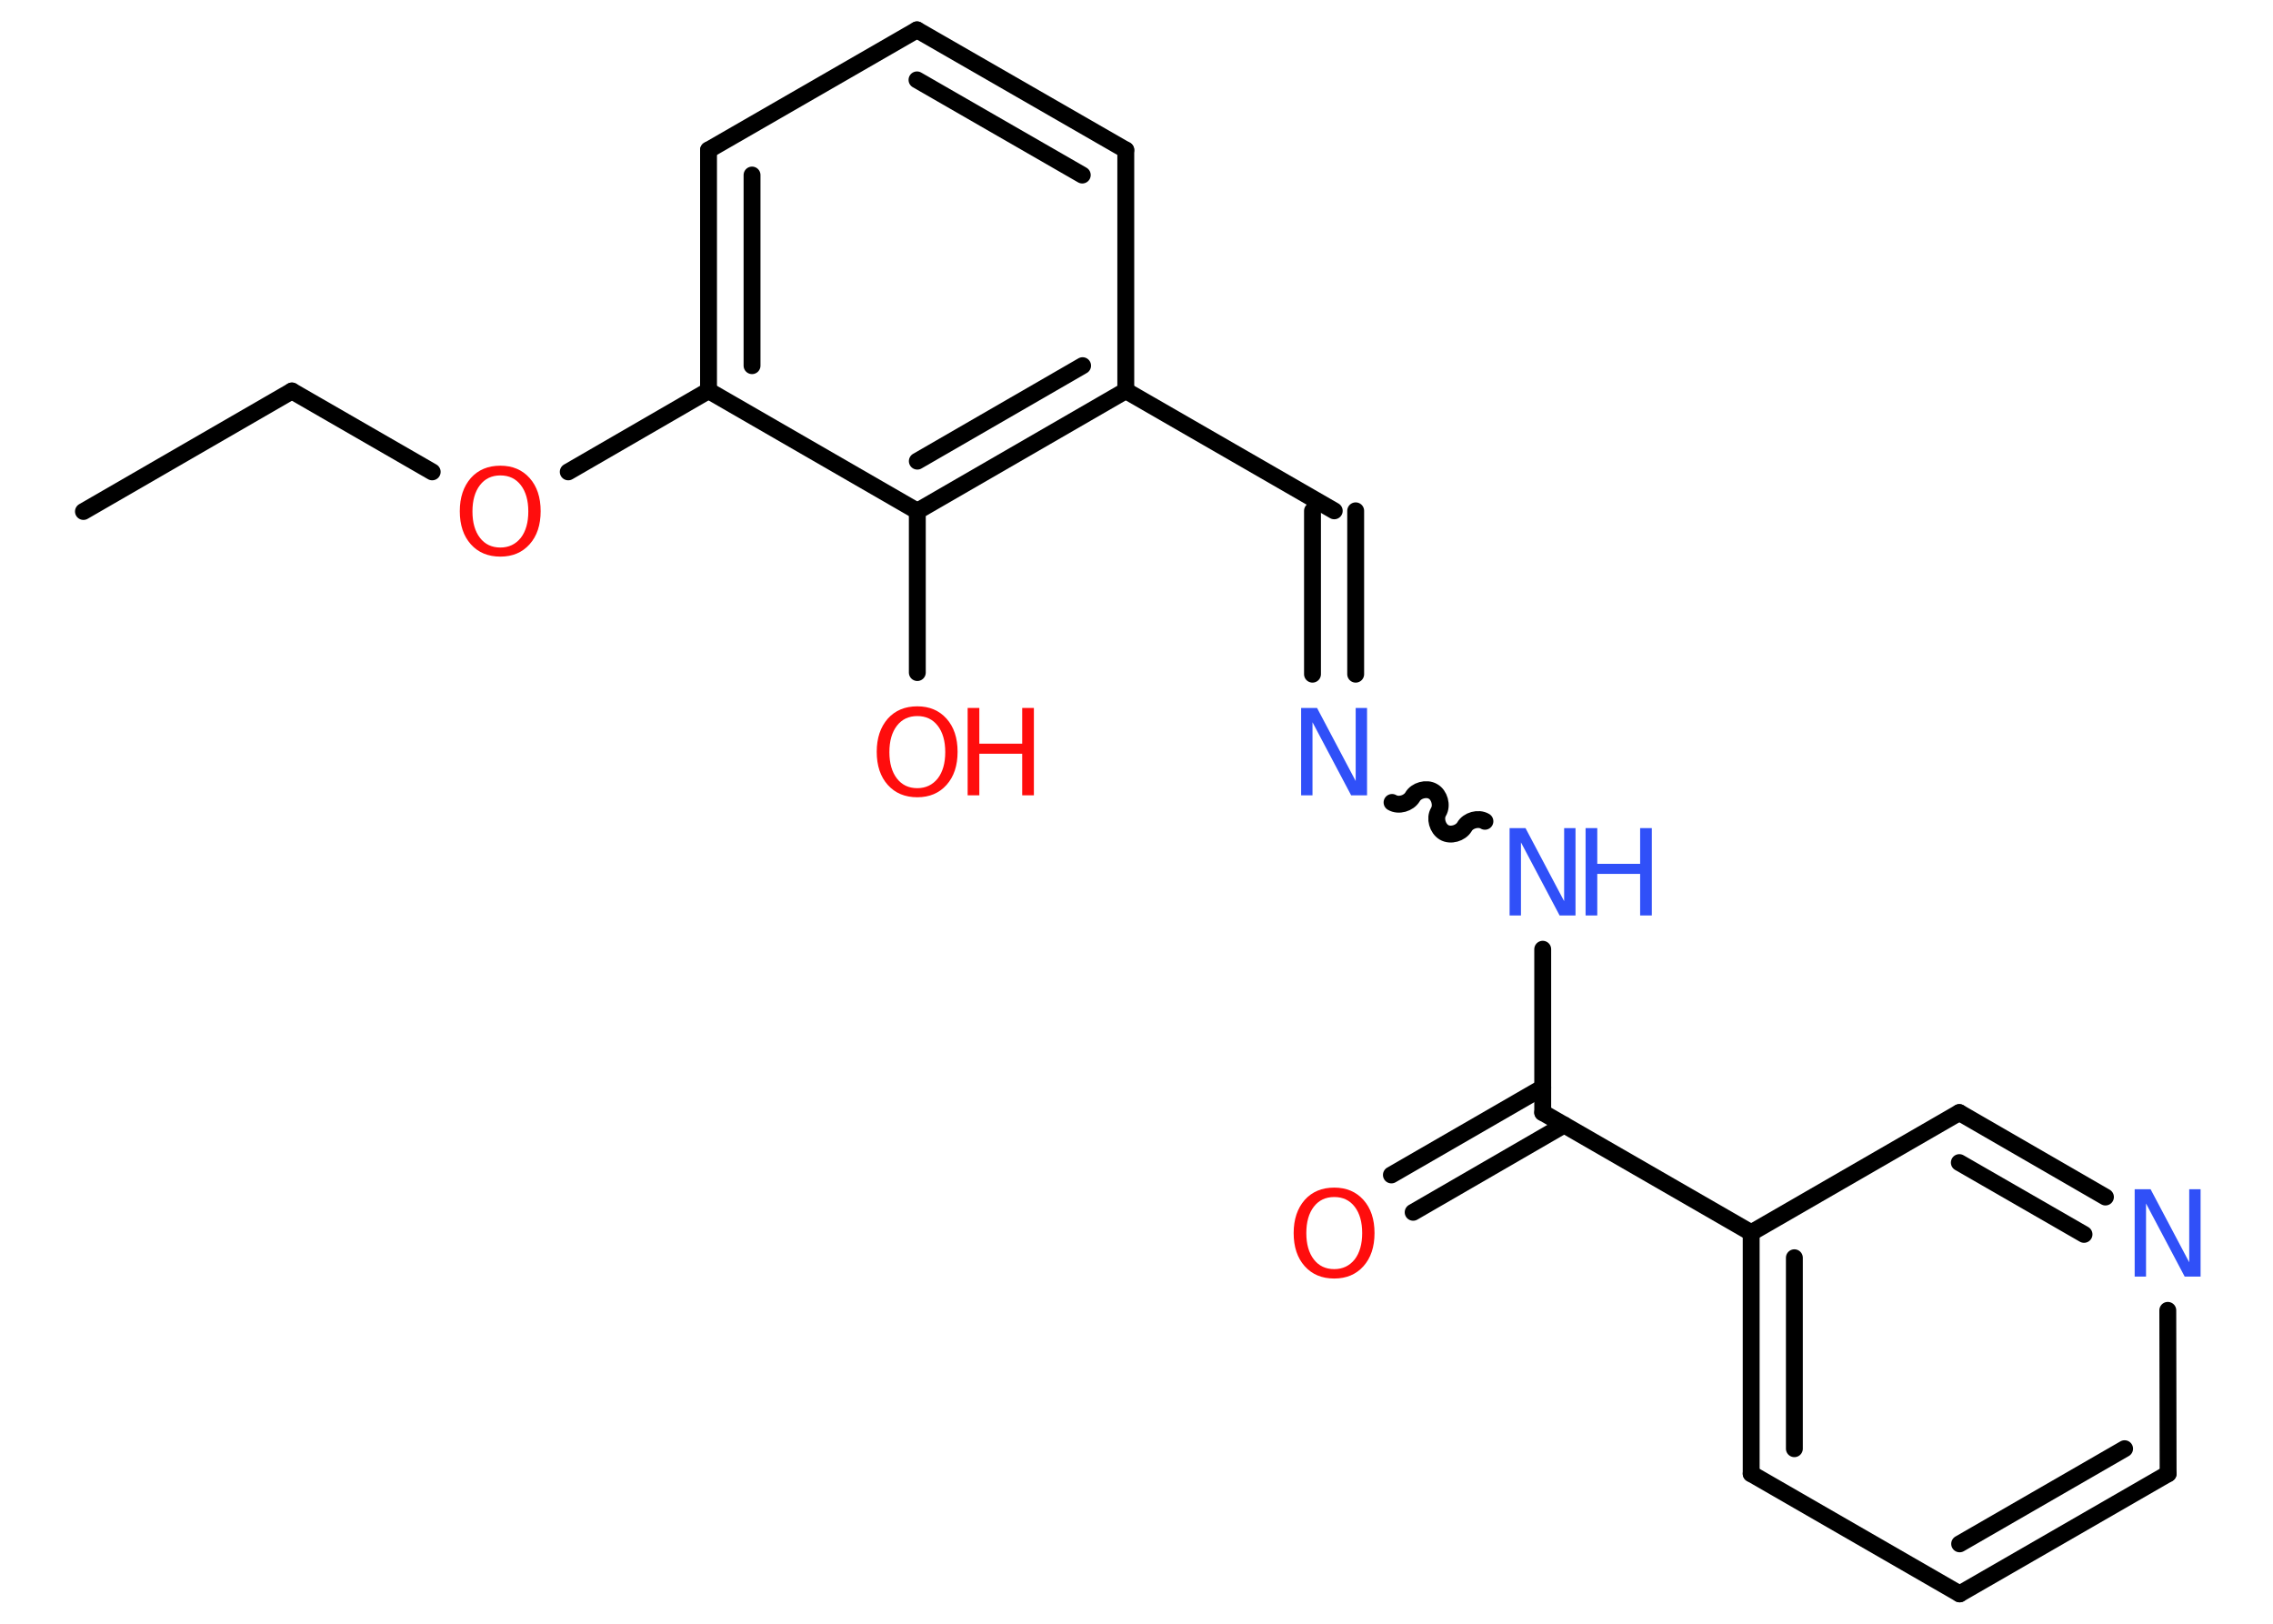 <?xml version='1.0' encoding='UTF-8'?>
<!DOCTYPE svg PUBLIC "-//W3C//DTD SVG 1.1//EN" "http://www.w3.org/Graphics/SVG/1.1/DTD/svg11.dtd">
<svg version='1.2' xmlns='http://www.w3.org/2000/svg' xmlns:xlink='http://www.w3.org/1999/xlink' width='70.0mm' height='50.0mm' viewBox='0 0 70.0 50.0'>
  <desc>Generated by the Chemistry Development Kit (http://github.com/cdk)</desc>
  <g stroke-linecap='round' stroke-linejoin='round' stroke='#000000' stroke-width='.52' fill='#FF0D0D'>
    <rect x='.0' y='.0' width='70.0' height='50.0' fill='#FFFFFF' stroke='none'/>
    <g id='mol1' class='mol'>
      <line id='mol1bnd1' class='bond' x1='2.57' y1='15.75' x2='8.99' y2='12.04'/>
      <line id='mol1bnd2' class='bond' x1='8.99' y1='12.04' x2='13.31' y2='14.53'/>
      <line id='mol1bnd3' class='bond' x1='17.5' y1='14.53' x2='21.82' y2='12.03'/>
      <g id='mol1bnd4' class='bond'>
        <line x1='21.82' y1='4.62' x2='21.82' y2='12.03'/>
        <line x1='23.16' y1='5.39' x2='23.16' y2='11.26'/>
      </g>
      <line id='mol1bnd5' class='bond' x1='21.82' y1='4.62' x2='28.24' y2='.92'/>
      <g id='mol1bnd6' class='bond'>
        <line x1='34.67' y1='4.62' x2='28.24' y2='.92'/>
        <line x1='33.33' y1='5.39' x2='28.24' y2='2.46'/>
      </g>
      <line id='mol1bnd7' class='bond' x1='34.67' y1='4.62' x2='34.67' y2='12.03'/>
      <line id='mol1bnd8' class='bond' x1='34.67' y1='12.03' x2='41.09' y2='15.73'/>
      <g id='mol1bnd9' class='bond'>
        <line x1='41.75' y1='15.73' x2='41.75' y2='20.76'/>
        <line x1='40.42' y1='15.73' x2='40.42' y2='20.76'/>
      </g>
      <path id='mol1bnd10' class='bond' d='M45.73 25.29c-.2 -.12 -.52 -.03 -.63 .17c-.12 .2 -.43 .29 -.63 .17c-.2 -.12 -.29 -.43 -.17 -.63c.12 -.2 .03 -.52 -.17 -.63c-.2 -.12 -.52 -.03 -.63 .17c-.12 .2 -.43 .29 -.63 .17' fill='none' stroke='#000000' stroke-width='.52'/>
      <line id='mol1bnd11' class='bond' x1='47.51' y1='29.23' x2='47.51' y2='34.26'/>
      <g id='mol1bnd12' class='bond'>
        <line x1='48.17' y1='34.64' x2='43.52' y2='37.33'/>
        <line x1='47.51' y1='33.49' x2='42.85' y2='36.18'/>
      </g>
      <line id='mol1bnd13' class='bond' x1='47.51' y1='34.26' x2='53.93' y2='37.96'/>
      <g id='mol1bnd14' class='bond'>
        <line x1='53.93' y1='37.96' x2='53.93' y2='45.38'/>
        <line x1='55.26' y1='38.73' x2='55.26' y2='44.61'/>
      </g>
      <line id='mol1bnd15' class='bond' x1='53.93' y1='45.38' x2='60.35' y2='49.08'/>
      <g id='mol1bnd16' class='bond'>
        <line x1='60.35' y1='49.08' x2='66.77' y2='45.38'/>
        <line x1='60.35' y1='47.54' x2='65.43' y2='44.61'/>
      </g>
      <line id='mol1bnd17' class='bond' x1='66.77' y1='45.38' x2='66.76' y2='40.35'/>
      <g id='mol1bnd18' class='bond'>
        <line x1='64.84' y1='36.86' x2='60.34' y2='34.26'/>
        <line x1='64.18' y1='38.01' x2='60.34' y2='35.8'/>
      </g>
      <line id='mol1bnd19' class='bond' x1='53.93' y1='37.96' x2='60.34' y2='34.26'/>
      <g id='mol1bnd20' class='bond'>
        <line x1='28.25' y1='15.74' x2='34.67' y2='12.03'/>
        <line x1='28.25' y1='14.2' x2='33.34' y2='11.26'/>
      </g>
      <line id='mol1bnd21' class='bond' x1='21.82' y1='12.03' x2='28.25' y2='15.74'/>
      <line id='mol1bnd22' class='bond' x1='28.25' y1='15.74' x2='28.25' y2='20.71'/>
      <path id='mol1atm3' class='atom' d='M15.41 14.64q-.4 .0 -.63 .3q-.23 .3 -.23 .81q.0 .51 .23 .81q.23 .3 .63 .3q.39 .0 .63 -.3q.23 -.3 .23 -.81q.0 -.51 -.23 -.81q-.23 -.3 -.63 -.3zM15.41 14.34q.56 .0 .9 .38q.34 .38 .34 1.02q.0 .64 -.34 1.02q-.34 .38 -.9 .38q-.57 .0 -.91 -.38q-.34 -.38 -.34 -1.02q.0 -.63 .34 -1.02q.34 -.38 .91 -.38z' stroke='none'/>
      <path id='mol1atm10' class='atom' d='M40.07 21.8h.49l1.19 2.25v-2.25h.35v2.69h-.49l-1.19 -2.25v2.25h-.35v-2.69z' stroke='none' fill='#3050F8'/>
      <g id='mol1atm11' class='atom'>
        <path d='M46.49 25.5h.49l1.19 2.25v-2.25h.35v2.69h-.49l-1.19 -2.25v2.25h-.35v-2.69z' stroke='none' fill='#3050F8'/>
        <path d='M48.83 25.5h.36v1.1h1.32v-1.1h.36v2.69h-.36v-1.28h-1.32v1.28h-.36v-2.69z' stroke='none' fill='#3050F8'/>
      </g>
      <path id='mol1atm13' class='atom' d='M41.09 36.86q-.4 .0 -.63 .3q-.23 .3 -.23 .81q.0 .51 .23 .81q.23 .3 .63 .3q.39 .0 .63 -.3q.23 -.3 .23 -.81q.0 -.51 -.23 -.81q-.23 -.3 -.63 -.3zM41.09 36.57q.56 .0 .9 .38q.34 .38 .34 1.02q.0 .64 -.34 1.02q-.34 .38 -.9 .38q-.57 .0 -.91 -.38q-.34 -.38 -.34 -1.02q.0 -.63 .34 -1.02q.34 -.38 .91 -.38z' stroke='none'/>
      <path id='mol1atm18' class='atom' d='M65.74 36.62h.49l1.19 2.25v-2.25h.35v2.69h-.49l-1.19 -2.25v2.25h-.35v-2.69z' stroke='none' fill='#3050F8'/>
      <g id='mol1atm21' class='atom'>
        <path d='M28.25 22.05q-.4 .0 -.63 .3q-.23 .3 -.23 .81q.0 .51 .23 .81q.23 .3 .63 .3q.39 .0 .63 -.3q.23 -.3 .23 -.81q.0 -.51 -.23 -.81q-.23 -.3 -.63 -.3zM28.25 21.75q.56 .0 .9 .38q.34 .38 .34 1.02q.0 .64 -.34 1.02q-.34 .38 -.9 .38q-.57 .0 -.91 -.38q-.34 -.38 -.34 -1.02q.0 -.63 .34 -1.02q.34 -.38 .91 -.38z' stroke='none'/>
        <path d='M29.8 21.8h.36v1.1h1.32v-1.1h.36v2.69h-.36v-1.28h-1.32v1.28h-.36v-2.69z' stroke='none'/>
      </g>
    </g>
  </g>
</svg>

